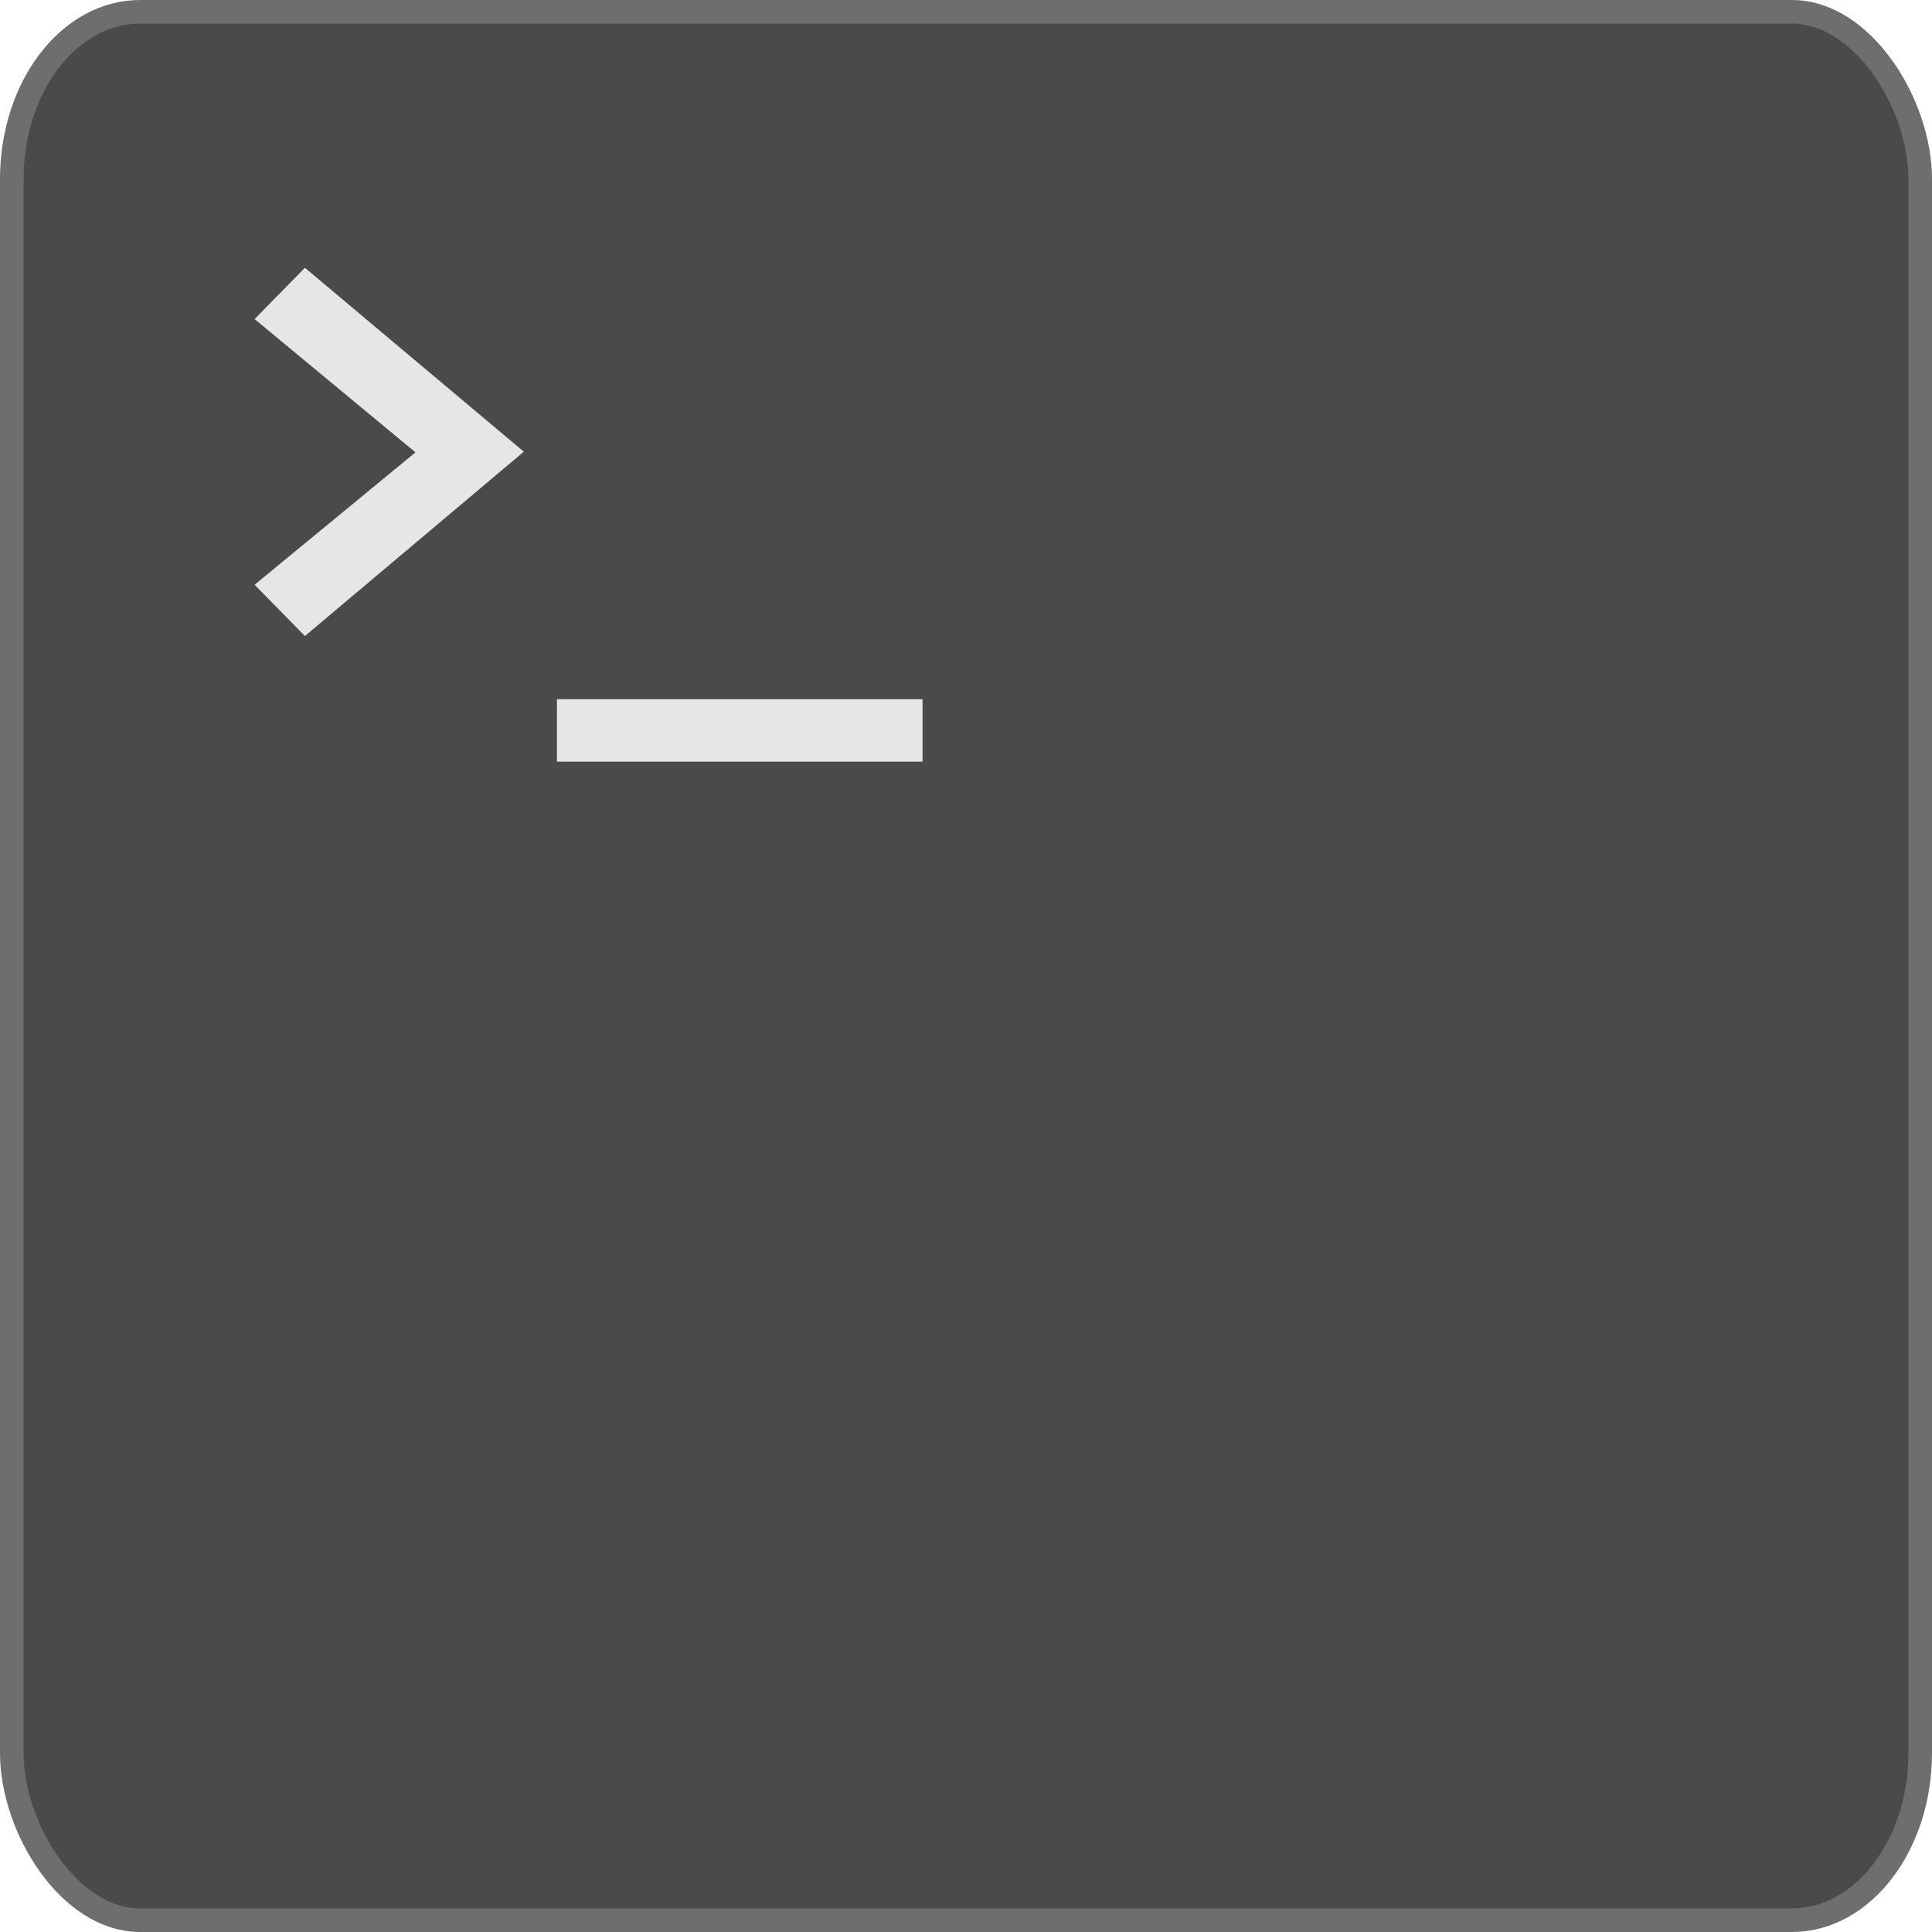 <?xml version="1.0" encoding="UTF-8"?>
<!DOCTYPE svg PUBLIC "-//W3C//DTD SVG 1.0//EN" "http://www.w3.org/TR/2001/REC-SVG-20010904/DTD/svg10.dtd">
<!-- Creator: CorelDRAW -->
<svg xmlns="http://www.w3.org/2000/svg" xml:space="preserve" width="86.682mm" height="86.682mm" version="1.0" style="shape-rendering:geometricPrecision; text-rendering:geometricPrecision; image-rendering:optimizeQuality; fill-rule:evenodd; clip-rule:evenodd"
viewBox="0 0 2986.38 2986.39"
 xmlns:xlink="http://www.w3.org/1999/xlink"
 xmlns:xodm="http://www.corel.com/coreldraw/odm/2003">
 <defs>
  <style type="text/css">
   <![CDATA[
    .str0 {stroke:#6E6E6E;stroke-width:36.46;stroke-miterlimit:22.926}
    .fil0 {fill:#4A4A4A}
    .fil1 {fill:#E6E6E6;fill-rule:nonzero}
   ]]>
  </style>
 </defs>
 <g id="Capa_x0020_1">
  <rect class="fil0 str0" x="18.23" y="18.23" width="2949.92" height="2949.92" rx="198.26" ry="258.47"/>
  <polygon class="fil1" points="471.3,413.92 809.7,698.2 471.3,983.17 393.55,903.88 642.21,699.23 393.55,493.21 "/>
  <polygon id="_1" class="fil1" points="860.9,1177.37 860.9,1080.78 1426.04,1080.78 1426.04,1177.37 "/>
 </g>
</svg>

